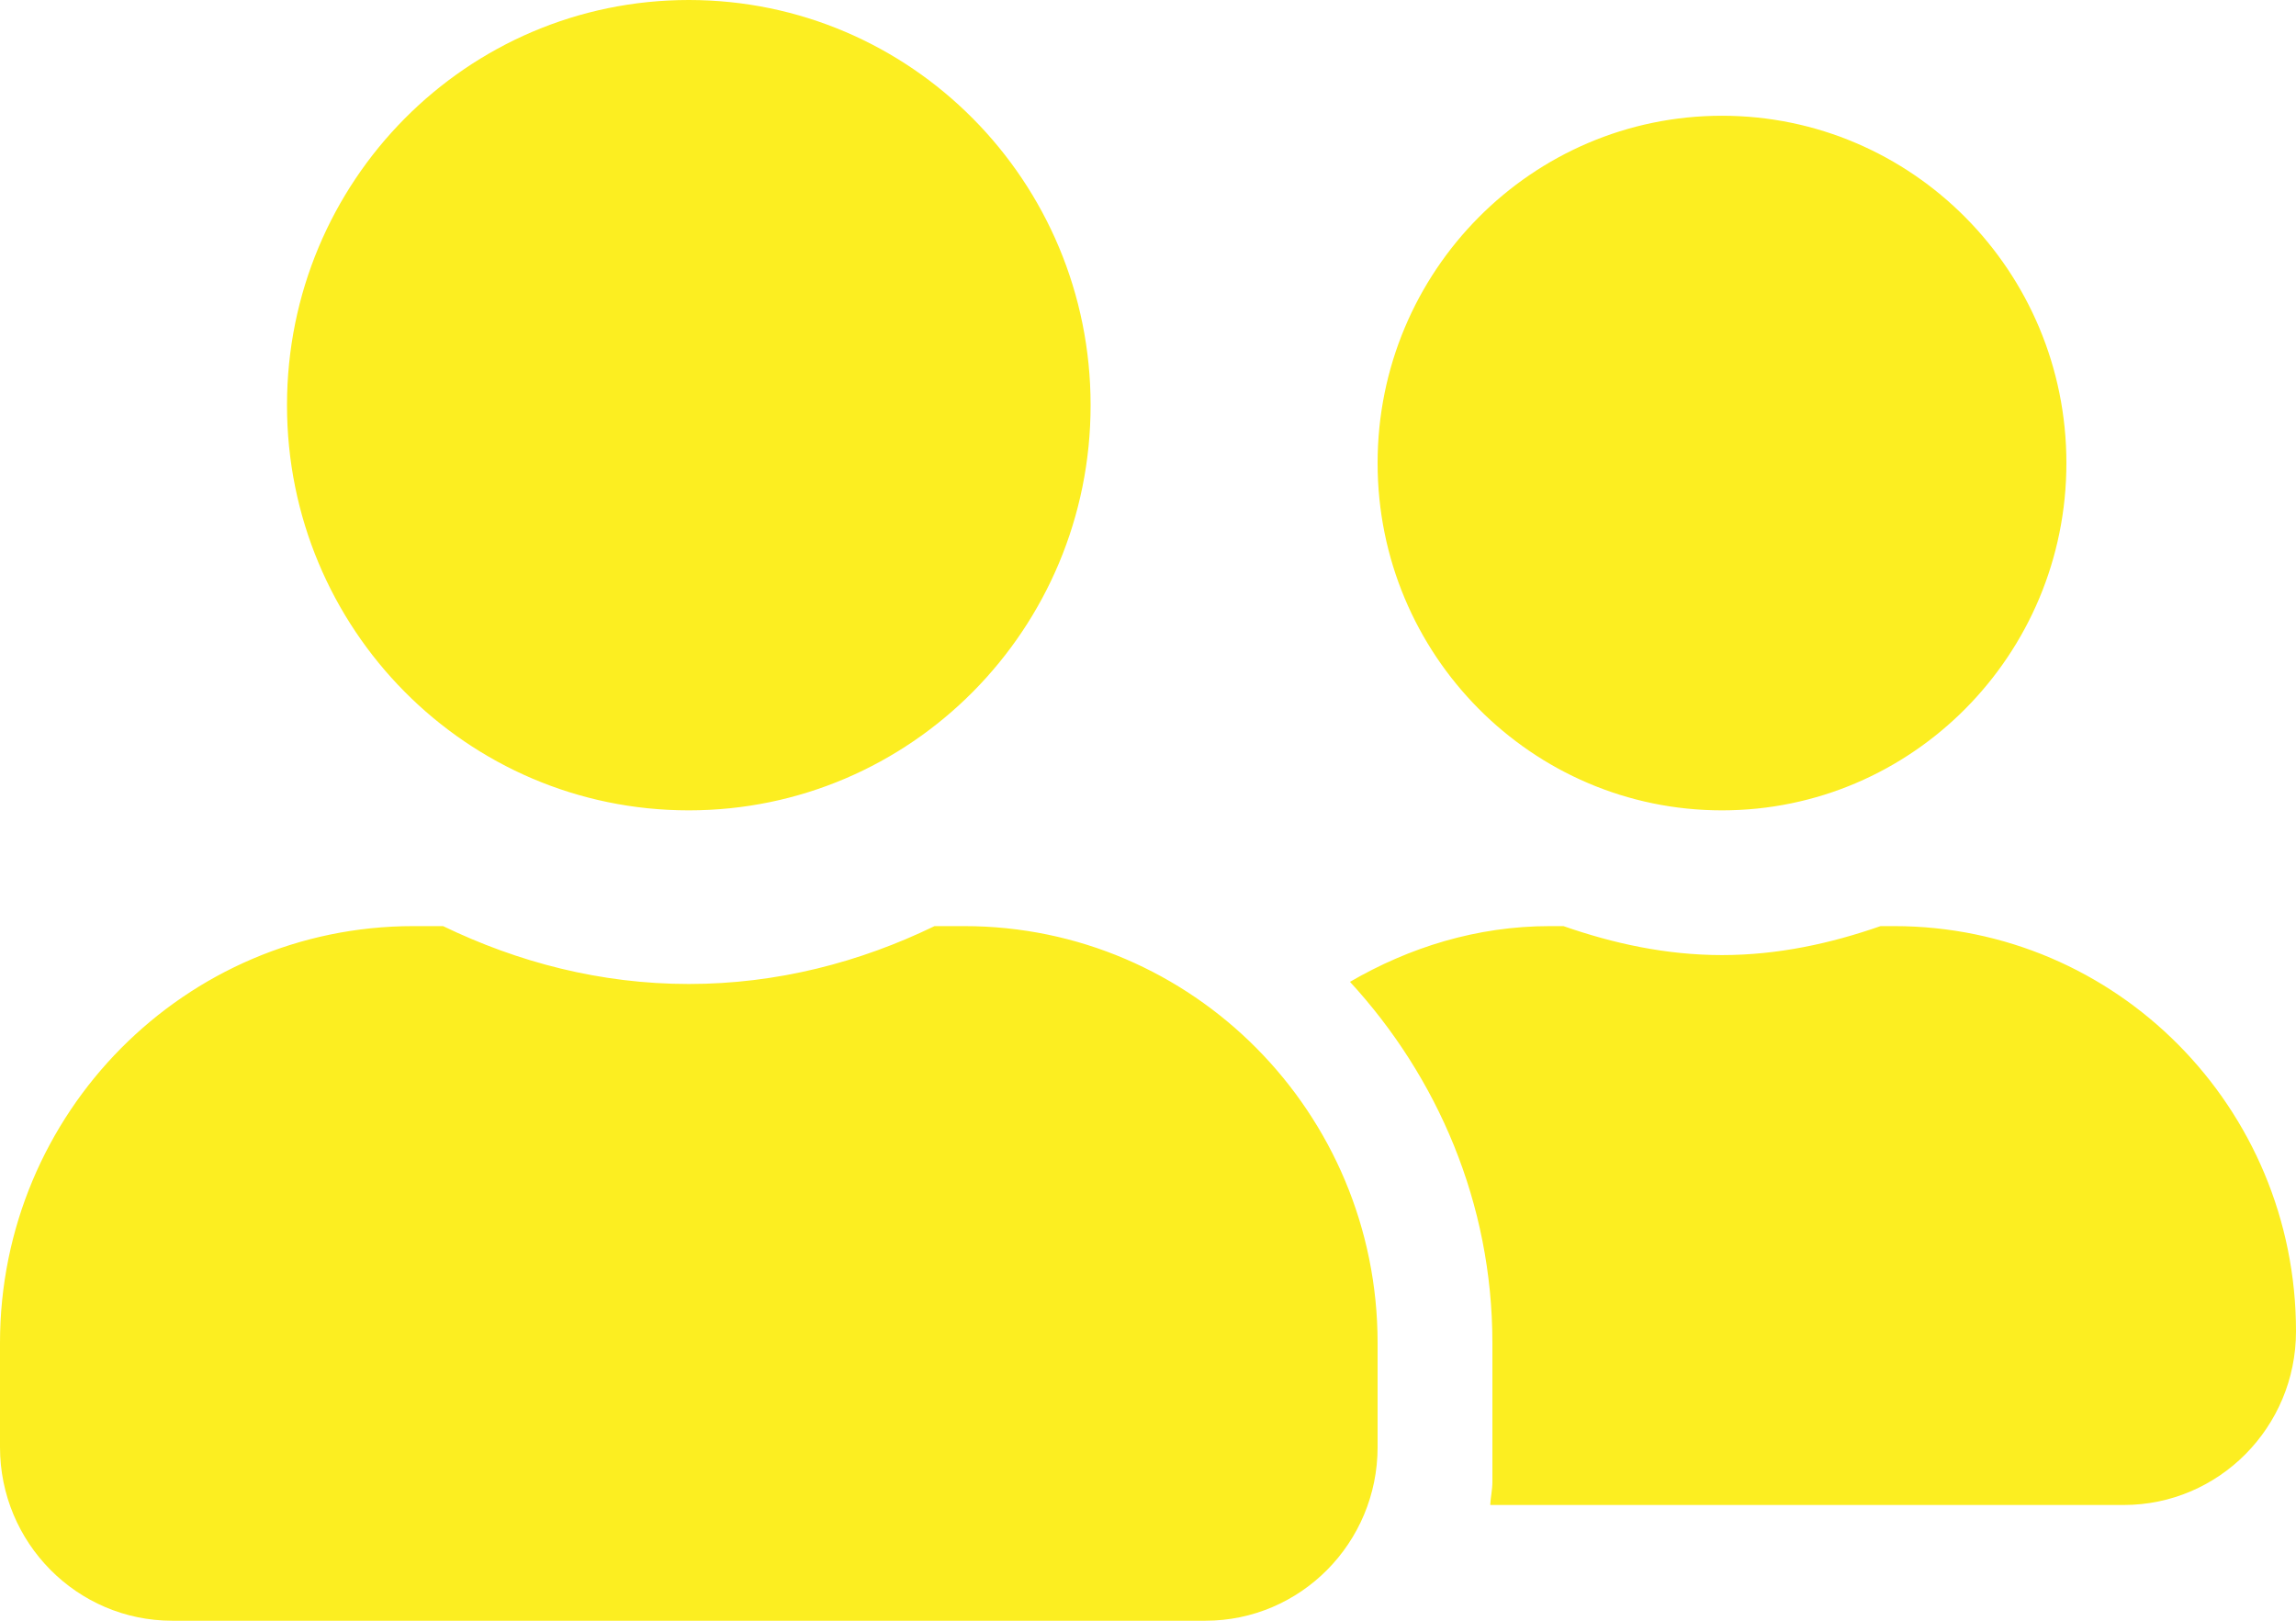 <svg width="34" height="24" viewBox="0 0 34 24" fill="none" xmlns="http://www.w3.org/2000/svg">
<path d="M10.2 12C13.488 12 16.15 9.316 16.15 6C16.15 2.684 13.488 0 10.2 0C6.912 0 4.25 2.684 4.25 6C4.25 9.316 6.912 12 10.2 12ZM14.28 13.714H13.839C12.734 14.25 11.507 14.571 10.2 14.571C8.893 14.571 7.671 14.25 6.561 13.714H6.12C2.741 13.714 0 16.479 0 19.886V21.429C0 22.848 1.142 24 2.55 24H17.85C19.258 24 20.4 22.848 20.4 21.429V19.886C20.4 16.479 17.659 13.714 14.28 13.714ZM25.5 12C28.316 12 30.6 9.696 30.6 6.857C30.6 4.018 28.316 1.714 25.5 1.714C22.684 1.714 20.4 4.018 20.4 6.857C20.4 9.696 22.684 12 25.5 12ZM28.05 13.714H27.848C27.11 13.971 26.329 14.143 25.5 14.143C24.671 14.143 23.89 13.971 23.152 13.714H22.95C21.866 13.714 20.867 14.03 19.991 14.539C21.287 15.948 22.1 17.818 22.1 19.886V21.943C22.1 22.061 22.073 22.173 22.068 22.286H31.45C32.858 22.286 34 21.134 34 19.714C34 16.398 31.338 13.714 28.05 13.714Z" fill="#FCEE21"/>
</svg>
